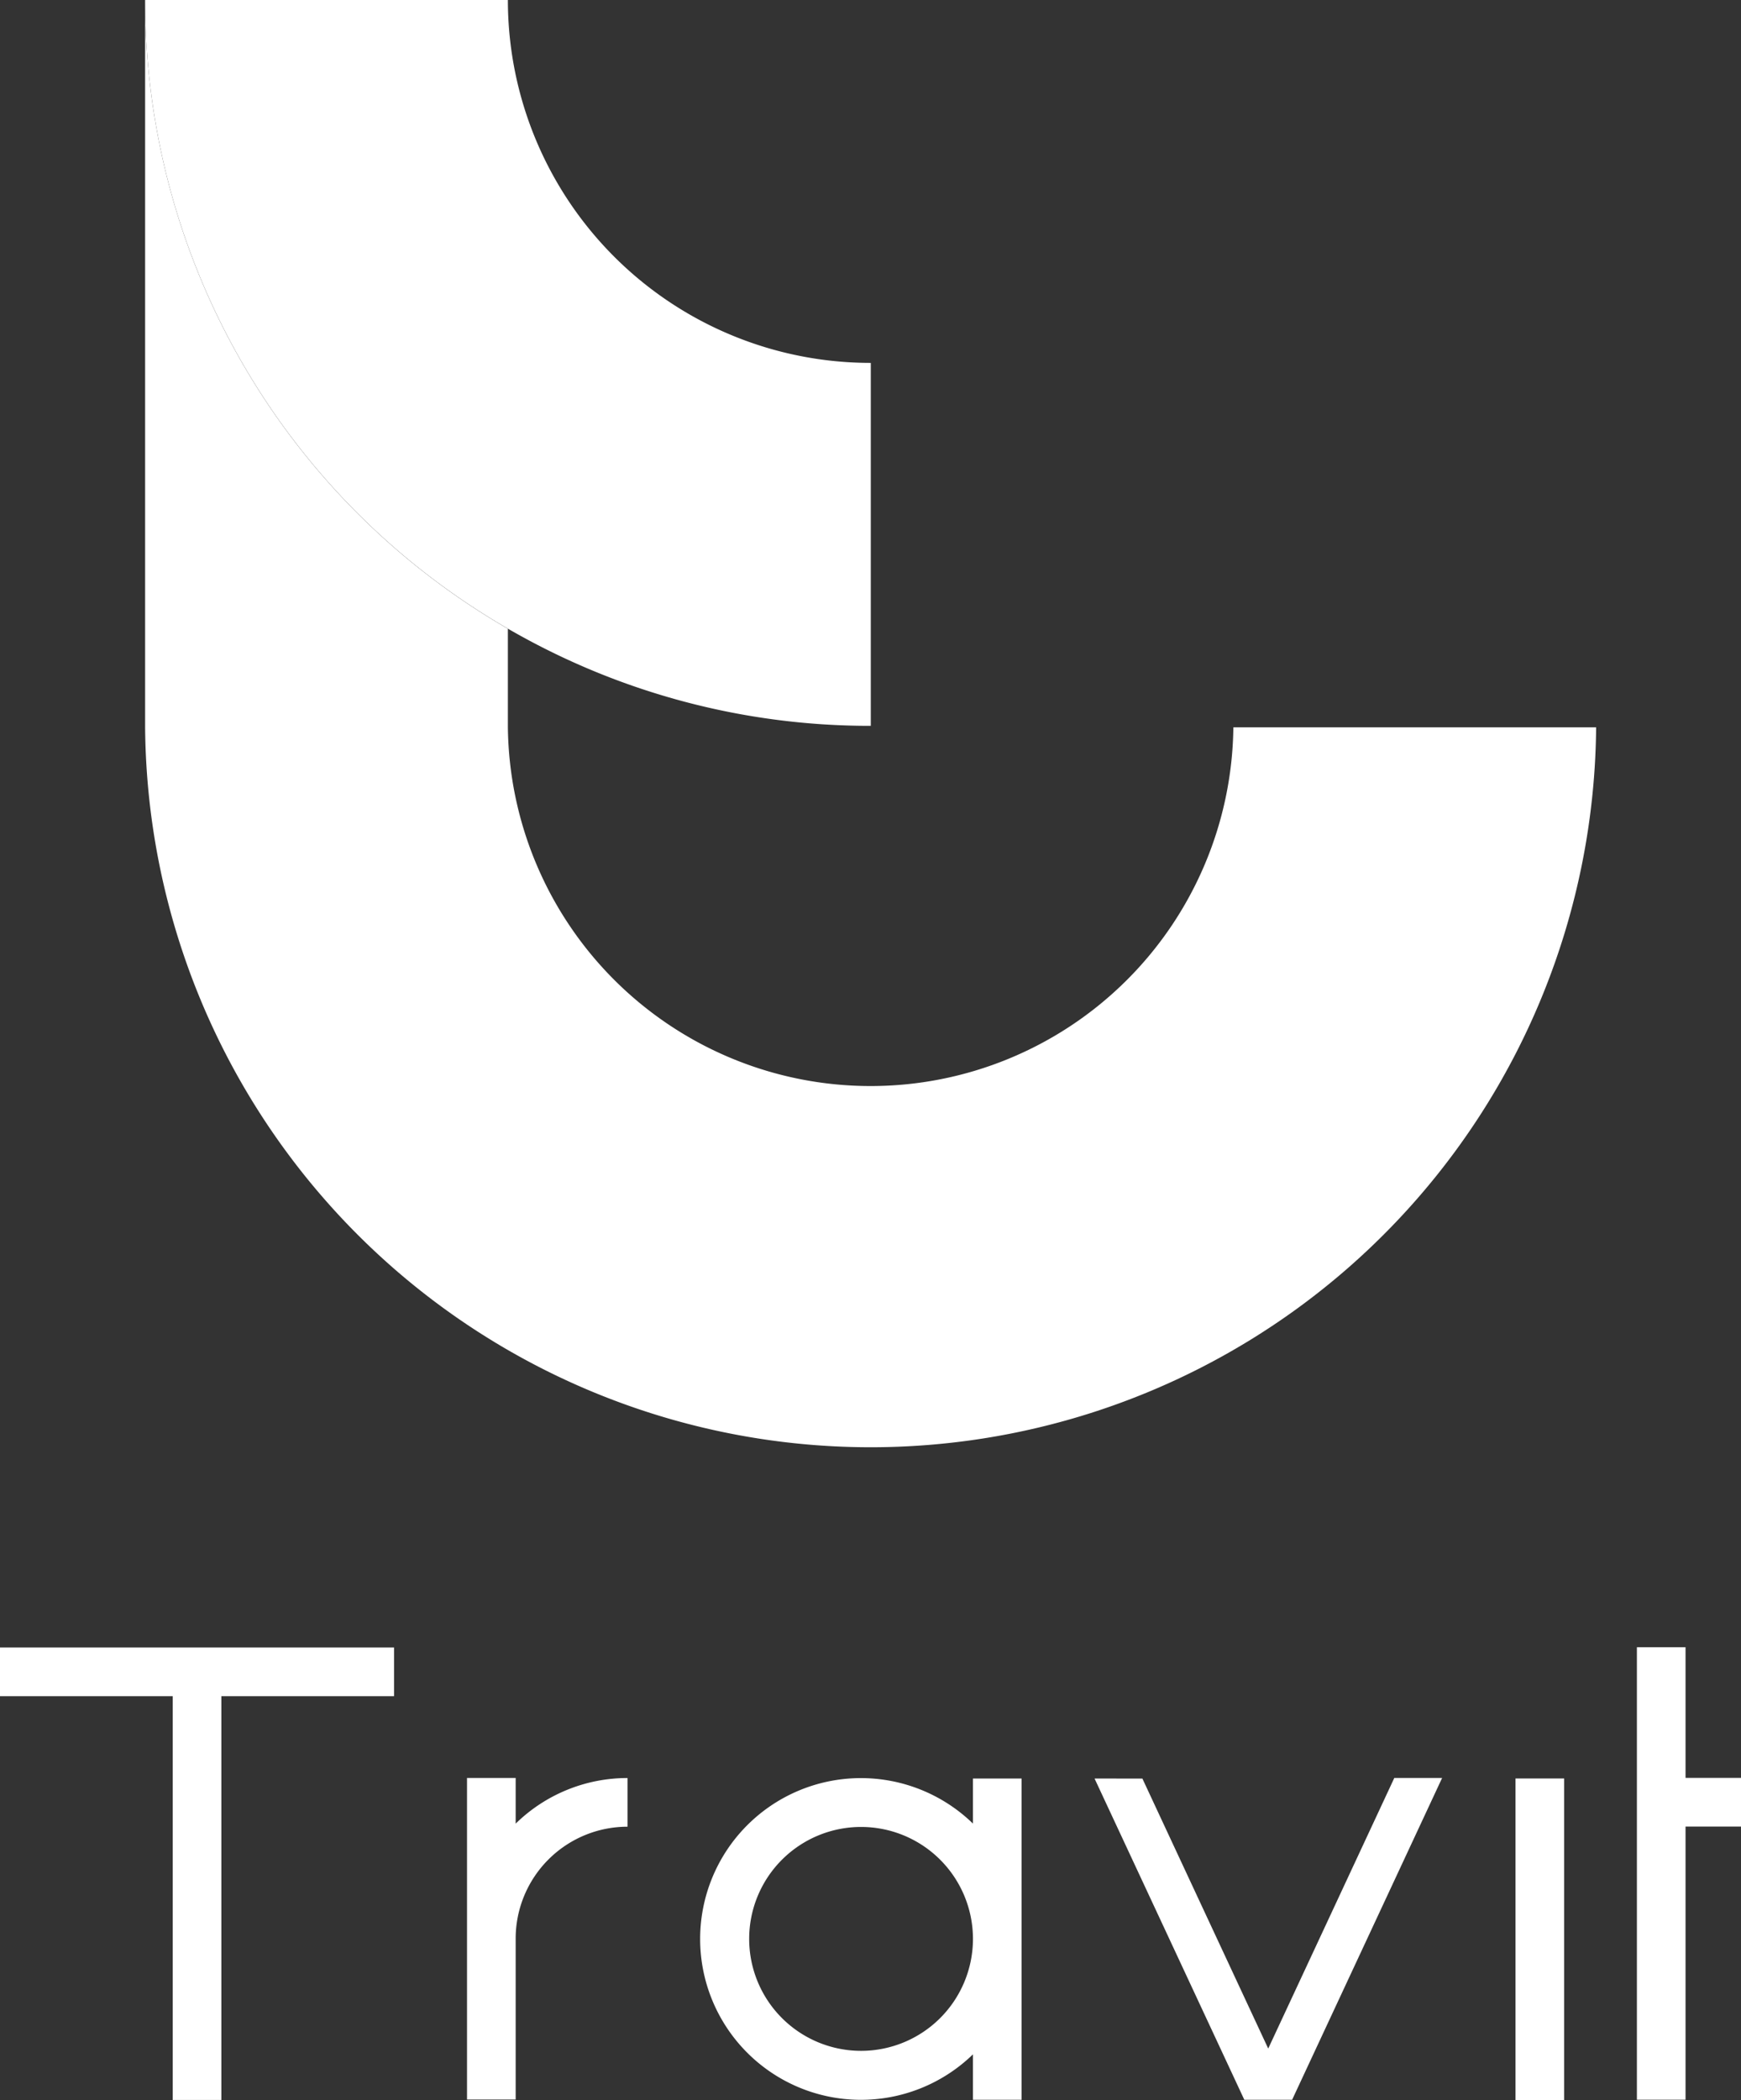 <svg id="Layer_1" data-name="Layer 1" xmlns="http://www.w3.org/2000/svg" viewBox="0 0 357.88 431.51"><rect x="0" y="0" width="357.88" height="431.51" fill="#333333" stroke="none"/><defs><style>.cls-1{fill:#fff;}</style></defs><path class="cls-1" d="M253.53,149.94H328.1a149.14,149.14,0,0,1-298.27,0V.51A149.07,149.07,0,0,0,104.4,129.69h0v20.25a74.57,74.57,0,0,0,149.13,0Z" transform="translate(0 -0.51)"/><path class="cls-1" d="M179,75.07v74.57a148.42,148.42,0,0,1-74.57-19.95h0A149.07,149.07,0,0,1,29.83.51H104.4A74.56,74.56,0,0,0,179,75.07Z" transform="translate(0 -0.51)"/><g id="Travit"><polygon class="cls-1" points="346.48 365.28 357.88 365.28 357.88 375.28 346.48 375.28 346.48 431.4 336.48 431.4 336.48 338.44 346.48 338.44 346.48 365.28"/><rect class="cls-1" x="311.53" y="365.4" width="10" height="66.11"/><polygon class="cls-1" points="296.44 365.3 265.61 431.41 255.78 431.41 225.01 365.44 225.08 365.41 234.83 365.42 260.68 420.86 260.72 420.84 286.61 365.3 296.44 365.3"/><path class="cls-1" d="M200,375.17v-9.25h10v66H200v-9.33l0,0a33.05,33.05,0,1,1,0-47.41Zm0,23.7a23,23,0,1,0-23,23A23,23,0,0,0,200,398.87Z" transform="translate(0 -0.51)"/><path class="cls-1" d="M106,375.19a32.83,32.83,0,0,1,23-9.37v10a23,23,0,0,0-23,23v33.05H96V365.81h10Z" transform="translate(0 -0.51)"/><polygon class="cls-1" points="81 338.49 81 348.49 45.5 348.49 45.5 431.45 35.5 431.45 35.5 348.49 0 348.49 0 338.49 81 338.49"/></g></svg>